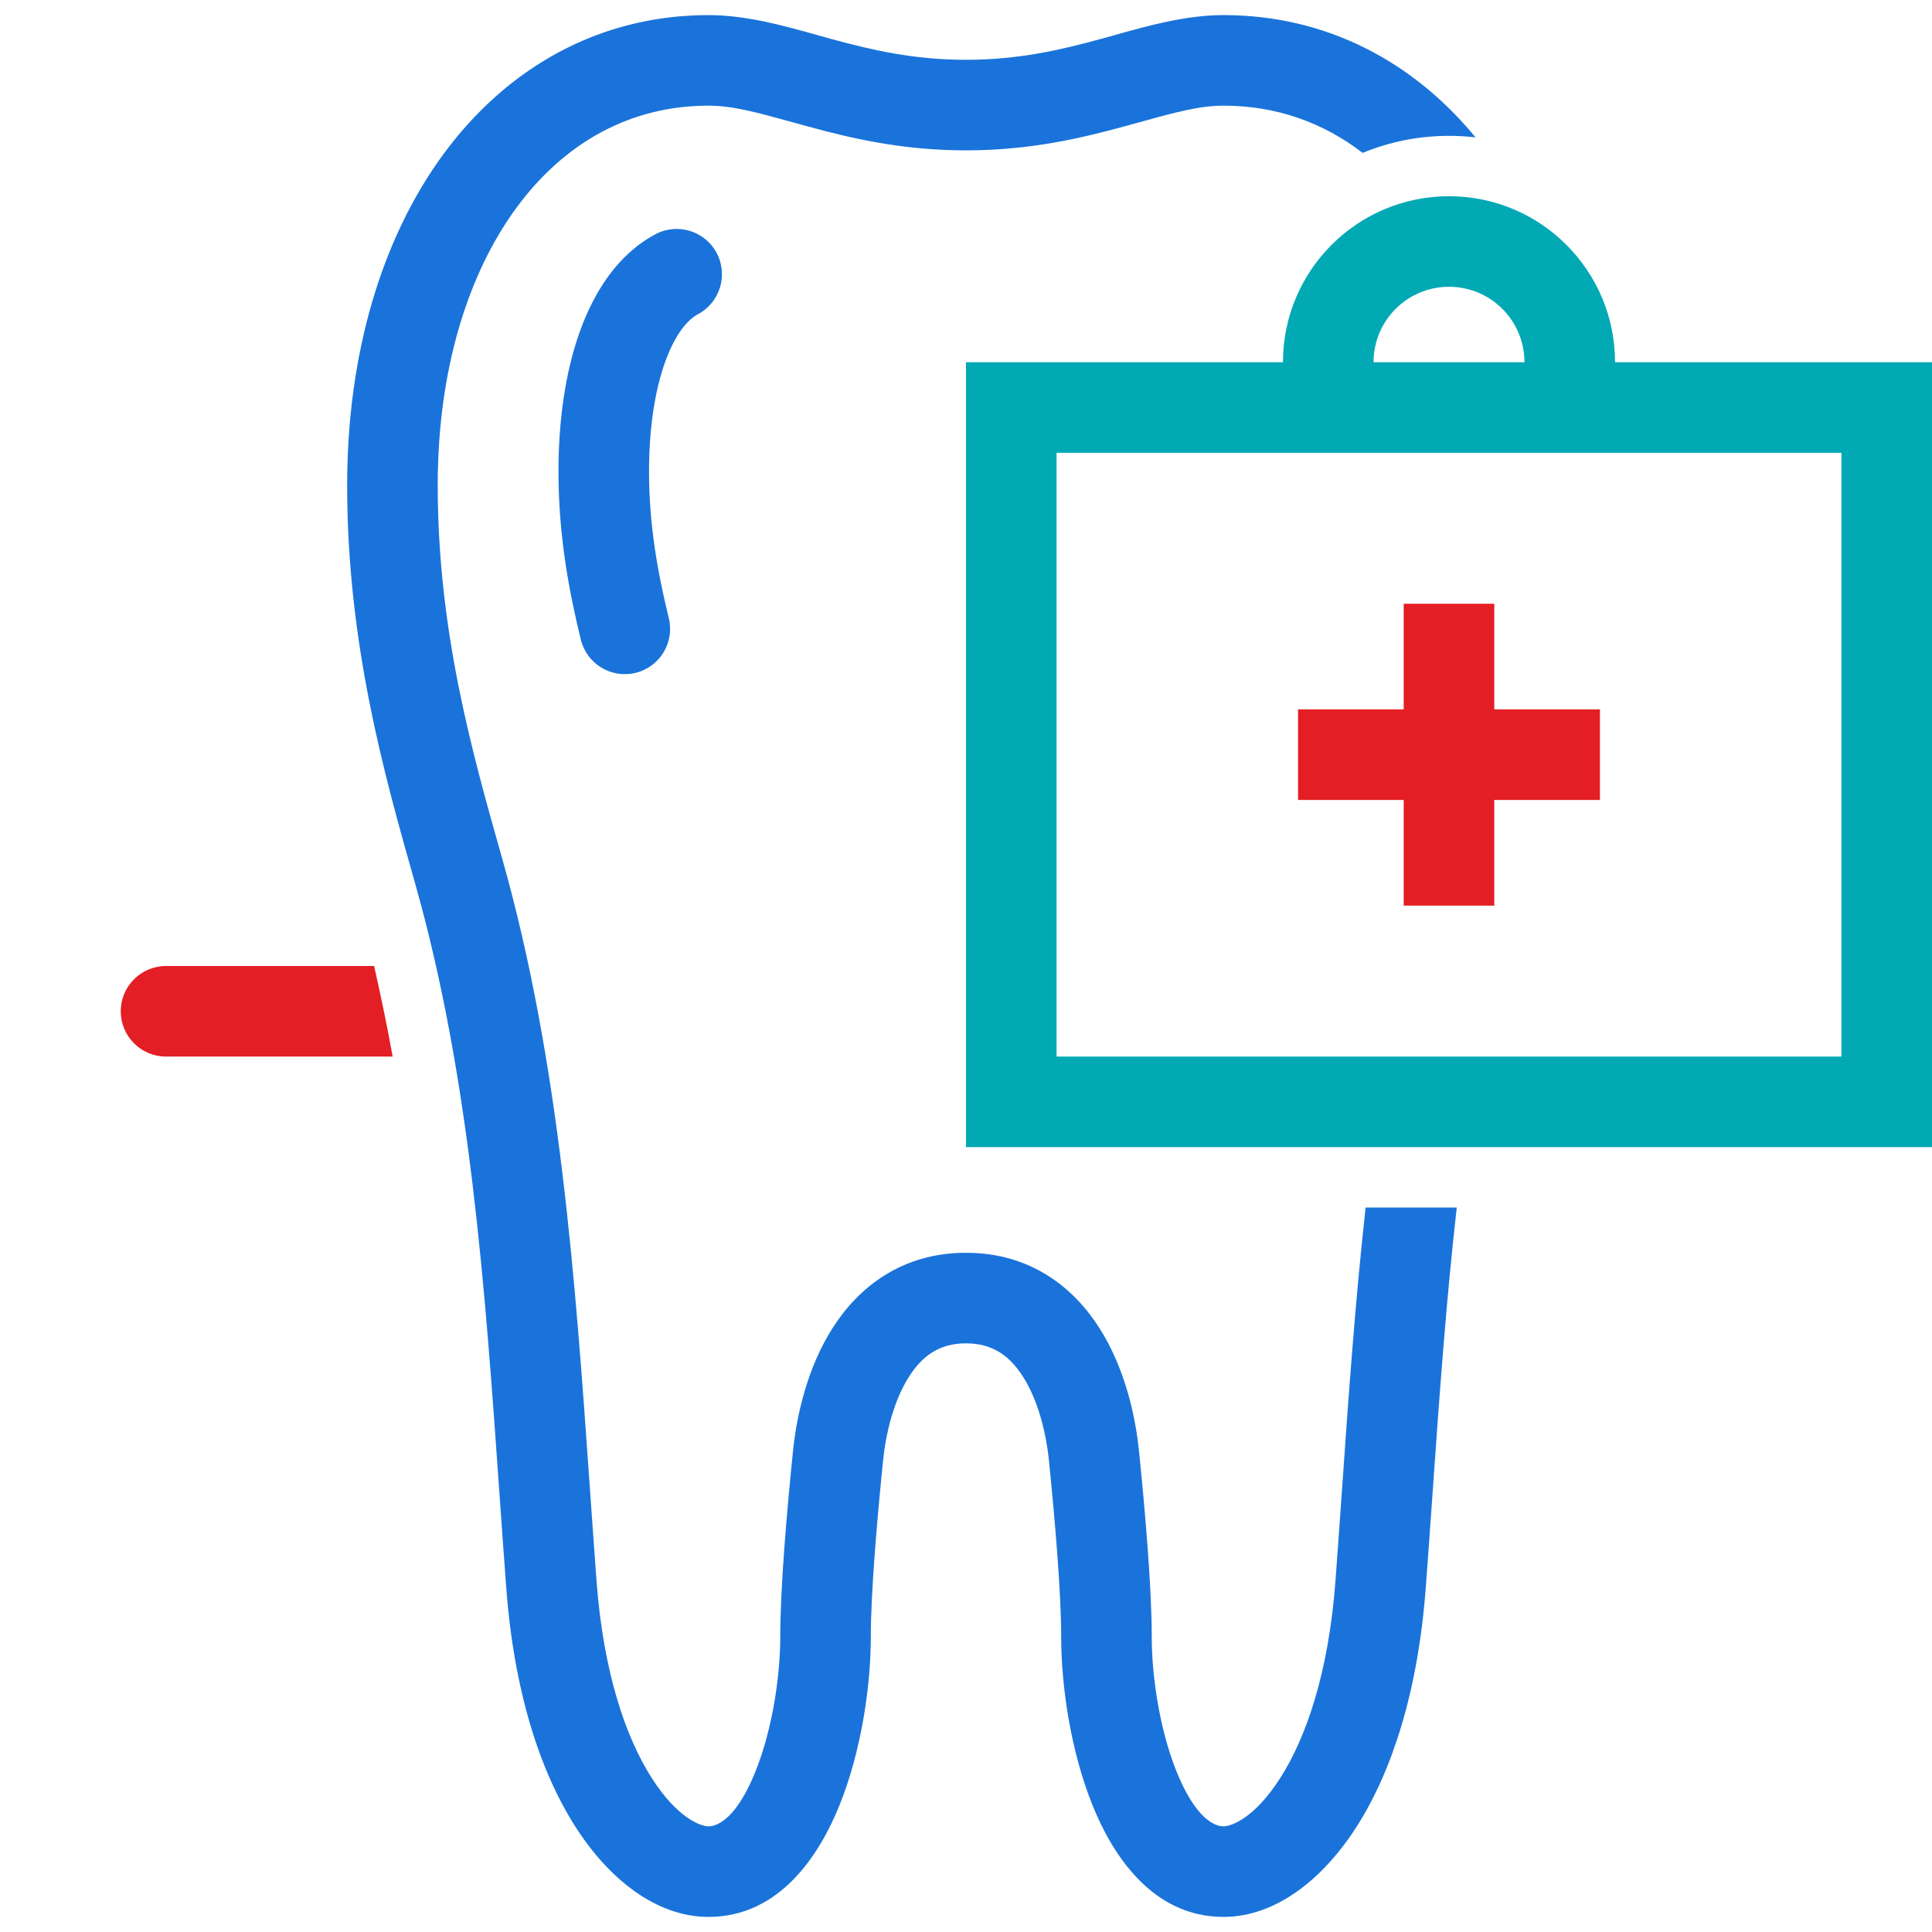 <svg width="64" height="64" viewBox="0 0 64 64" fill="none" xmlns="http://www.w3.org/2000/svg">
<path d="M49.5 20H46.5V23.5L43 23.5V26.5H46.5V30H49.5V26.5H53V23.5L49.5 23.5V20Z" fill="#E31E24"/>
<path fill-rule="evenodd" clip-rule="evenodd" d="M48 6.5C51.038 6.5 53.5 8.962 53.5 12H64V38H32V12H42.5C42.5 8.962 44.962 6.5 48 6.5ZM35 35H61V15H35V35ZM48 9.5C46.619 9.5 45.5 10.619 45.5 12H50.5C50.5 10.619 49.381 9.5 48 9.5Z" fill="#00A9B4"/>
<path d="M40.53 0.5C43.926 0.5 46.809 2.032 48.879 4.551C48.591 4.517 48.297 4.5 48 4.5C46.987 4.5 46.02 4.701 45.139 5.065C43.819 4.048 42.261 3.5 40.53 3.5C39.734 3.5 38.934 3.721 37.758 4.046C37.594 4.091 37.422 4.138 37.242 4.188C35.843 4.569 34.139 4.981 32 4.981C29.861 4.981 28.157 4.569 26.758 4.188C26.578 4.138 26.405 4.091 26.241 4.046C25.065 3.721 24.266 3.5 23.47 3.5C20.898 3.5 18.709 4.709 17.116 6.871C15.504 9.06 14.5 12.246 14.5 16.074C14.5 20.889 15.632 24.901 16.631 28.423C18.551 35.192 19.058 42.416 19.543 49.33C19.615 50.351 19.686 51.365 19.761 52.369C19.991 55.449 20.748 57.575 21.578 58.881C22.449 60.251 23.229 60.5 23.47 60.5C23.809 60.5 24.43 60.173 25.033 58.665C25.579 57.3 25.847 55.551 25.847 54.223C25.847 52.592 26.066 50.071 26.267 48.086C26.388 46.888 26.74 45.324 27.568 44.013C28.435 42.641 29.873 41.5 32 41.5C34.127 41.5 35.565 42.641 36.432 44.013C37.26 45.324 37.612 46.888 37.733 48.086C37.934 50.071 38.153 52.592 38.153 54.223C38.153 55.551 38.42 57.3 38.967 58.665C39.571 60.173 40.191 60.5 40.53 60.5C40.771 60.5 41.551 60.251 42.422 58.881C43.252 57.575 44.009 55.449 44.239 52.369C44.314 51.366 44.385 50.354 44.456 49.335L44.457 49.332V49.33C44.672 46.259 44.892 43.127 45.238 40H48.257C47.902 43.134 47.677 46.319 47.452 49.515V49.518C47.38 50.542 47.307 51.568 47.23 52.594C46.973 56.032 46.112 58.666 44.954 60.489C43.837 62.248 42.259 63.5 40.53 63.5C38.156 63.5 36.838 61.419 36.182 59.779C35.468 57.996 35.153 55.857 35.153 54.223C35.153 52.765 34.95 50.387 34.748 48.389C34.652 47.441 34.383 46.386 33.895 45.615C33.446 44.905 32.873 44.5 32 44.5C31.127 44.5 30.554 44.905 30.105 45.615C29.617 46.386 29.348 47.441 29.252 48.389C29.05 50.387 28.847 52.765 28.847 54.223C28.847 55.857 28.532 57.996 27.818 59.779C27.162 61.419 25.844 63.5 23.47 63.5C21.741 63.5 20.163 62.248 19.046 60.489C17.888 58.666 17.027 56.032 16.77 52.594C16.693 51.567 16.62 50.54 16.548 49.515C16.059 42.572 15.574 35.688 13.745 29.242L13.732 29.196C12.738 25.691 11.5 21.33 11.5 16.074C11.5 11.754 12.629 7.903 14.7 5.092C16.791 2.254 19.837 0.5 23.47 0.5C24.707 0.5 25.942 0.845 27.064 1.159C27.227 1.205 27.389 1.251 27.548 1.294C28.863 1.653 30.262 1.981 32 1.981C33.739 1.981 35.137 1.653 36.452 1.294C36.611 1.251 36.773 1.205 36.937 1.159C38.058 0.845 39.293 0.5 40.53 0.5Z" fill="#1A73DA"/>
<path d="M21.711 7.76C22.442 7.371 23.351 7.648 23.74 8.379C24.129 9.11 23.852 10.019 23.121 10.408C22.794 10.582 22.371 11.044 22.027 12.008C21.694 12.945 21.5 14.19 21.5 15.618C21.5 17.424 21.799 19.02 22.155 20.476C22.352 21.28 21.86 22.092 21.056 22.289C20.251 22.486 19.438 21.994 19.241 21.189C18.856 19.616 18.5 17.761 18.5 15.618C18.5 13.949 18.723 12.346 19.201 11.002C19.67 9.685 20.455 8.428 21.711 7.76Z" fill="#1A73DA"/>
<path d="M12.393 32H5.5C4.672 32 4 32.672 4 33.5C4 34.328 4.672 35 5.5 35H13.007C12.827 33.995 12.617 32.996 12.393 32Z" fill="#E31E24"/>
</svg>
